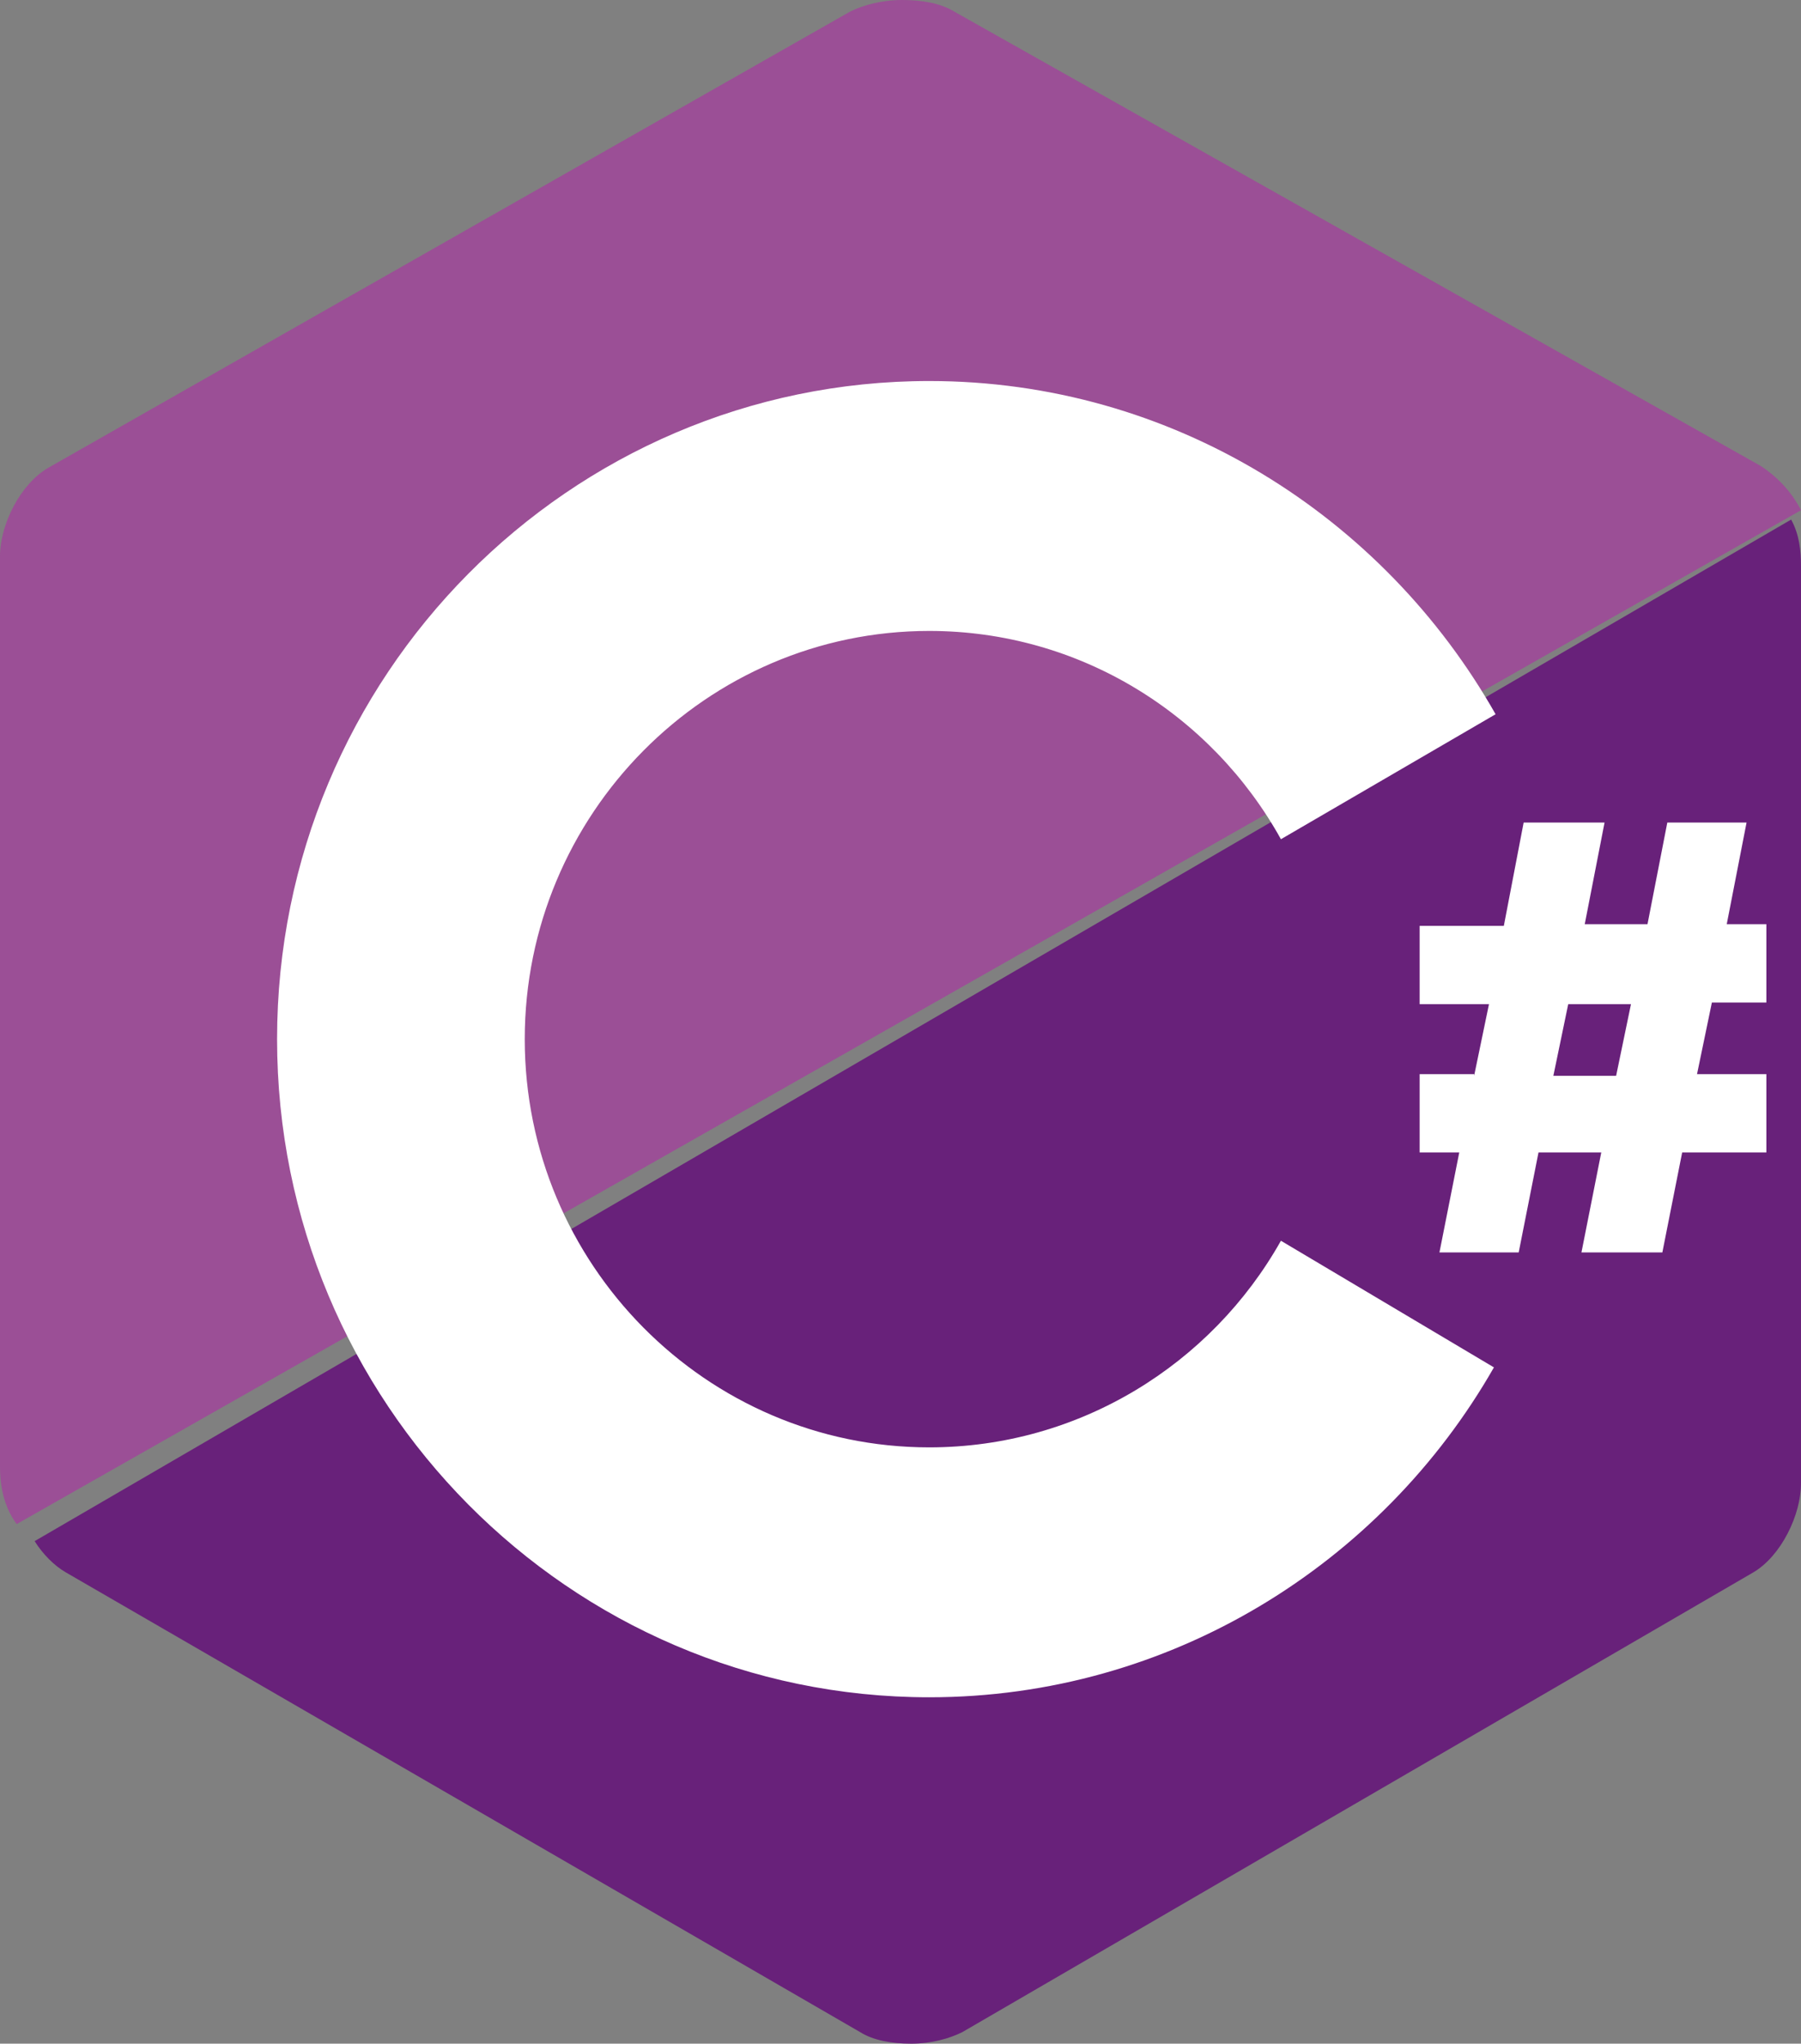 <svg width="52px" height="59px" viewBox="0 0 52 59" version="1.1" xmlns="http://www.w3.org/2000/svg" xmlns:xlink="http://www.w3.org/1999/xlink">
    <rect x="0" y="0" width="52" height="59" fill="#808080" stroke="none"/>
    <!-- Generator: Sketch 61 (89581) - https://sketch.com -->
    <title>c-sharp-logo</title>
    <desc>Created with Sketch.</desc>
    <g id="Page-1" stroke="none" stroke-width="1" fill="none" fill-rule="evenodd">
        <g id="Desktop---curve" transform="translate(-348, -4050)" fill-rule="nonzero">
            <g id="c-sharp-logo" transform="translate(348, 4050)">
                <path d="M50.842,13.455 L27.544,0.33 C27.158,0.094 26.627,0 26.048,0 C25.469,0 24.939,0.142 24.553,0.33 L1.399,13.502 C0.579,13.974 0,15.155 0,16.052 L0,42.348 C0,42.867 0.096,43.481 0.482,44 L52,14.73 C51.711,14.163 51.276,13.738 50.842,13.455 Z" id="Path" fill="#9B4F96"></path>
                <path d="M1,44.492 C1.238,44.872 1.571,45.205 1.904,45.396 L24.835,58.667 C25.215,58.905 25.739,59 26.31,59 C26.881,59 27.404,58.857 27.785,58.667 L50.62,45.396 C51.429,44.92 52,43.731 52,42.827 L52,16.332 C52,15.904 51.952,15.428 51.715,15 L1,44.492 Z" id="Path" fill="#68217A"></path>
                <path d="M36.984,35.82 C34.982,39.38 31.169,41.785 26.83,41.785 C20.395,41.785 15.151,36.494 15.151,30 C15.151,23.506 20.395,18.215 26.83,18.215 C31.169,18.215 34.982,20.62 36.984,24.228 L43.182,20.62 C39.94,14.896 33.838,11 26.83,11 C16.438,11 8,19.514 8,30 C8,40.486 16.438,49 26.83,49 C33.79,49 39.892,45.152 43.134,39.476 L36.984,35.82 L36.984,35.82 Z M42.562,31.058 L42.991,28.99 L40.989,28.99 L40.989,26.729 L43.42,26.729 L43.992,23.747 L46.328,23.747 L45.756,26.681 L47.568,26.681 L48.14,23.747 L50.428,23.747 L49.856,26.681 L51,26.681 L51,28.942 L49.427,28.942 L48.998,31.01 L51,31.01 L51,33.271 L48.569,33.271 L47.997,36.157 L45.661,36.157 L46.233,33.271 L44.421,33.271 L43.849,36.157 L41.561,36.157 L42.133,33.271 L40.989,33.271 L40.989,31.01 L42.562,31.01 L42.562,31.058 Z M44.85,31.058 L46.662,31.058 L47.091,28.99 L45.279,28.99 L44.85,31.058 Z" id="Shape" fill="#FFFFFF"></path>
            </g>
        </g>
    </g>
</svg>
